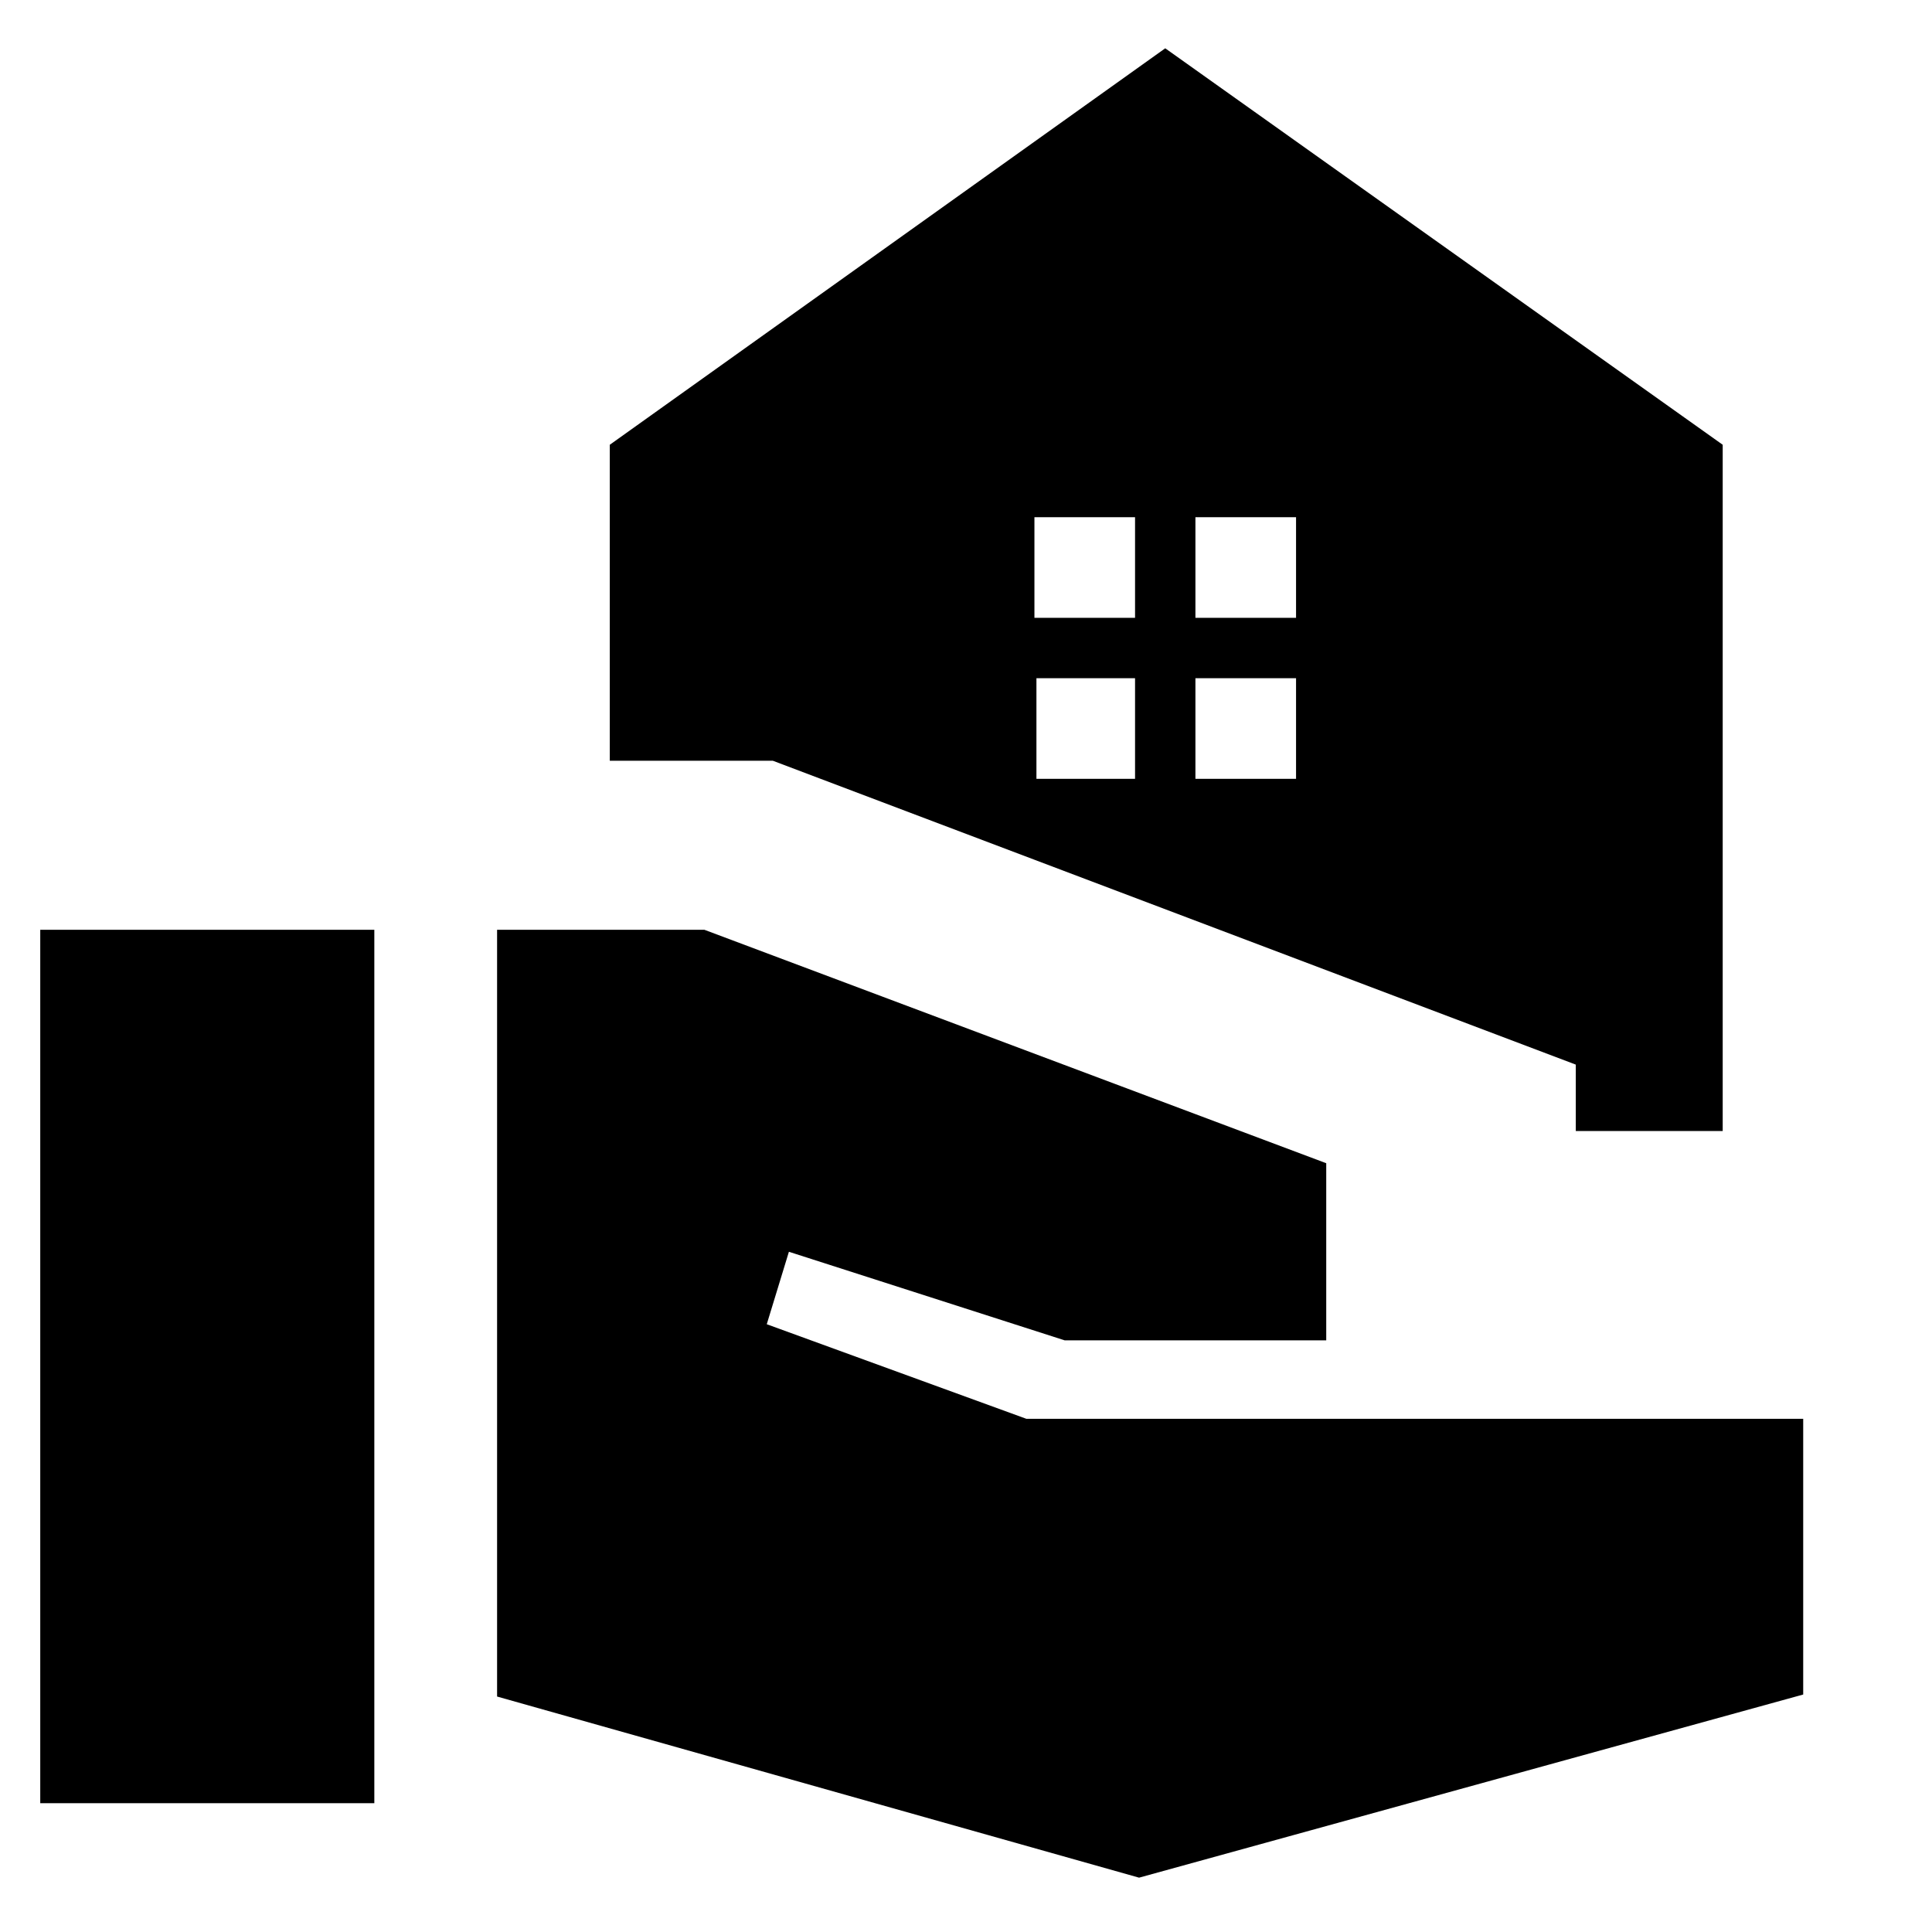 <svg xmlns="http://www.w3.org/2000/svg" height="48" viewBox="0 -960 960 960" width="48"><path d="M783-398v-33L384-582h-81v-157l276-197 277 197v341h-73ZM594-653h50v-50h-50v50Zm-80 0h50v-50h-50v50Zm80 80h50v-50h-50v50Zm-79 0h49v-50h-49v50ZM20-64v-434h166v434H20Zm546 37-319-90v-381h103l309 116v88H529l-137-44-11 36 129 47h386v137L566-27Z"/></svg>